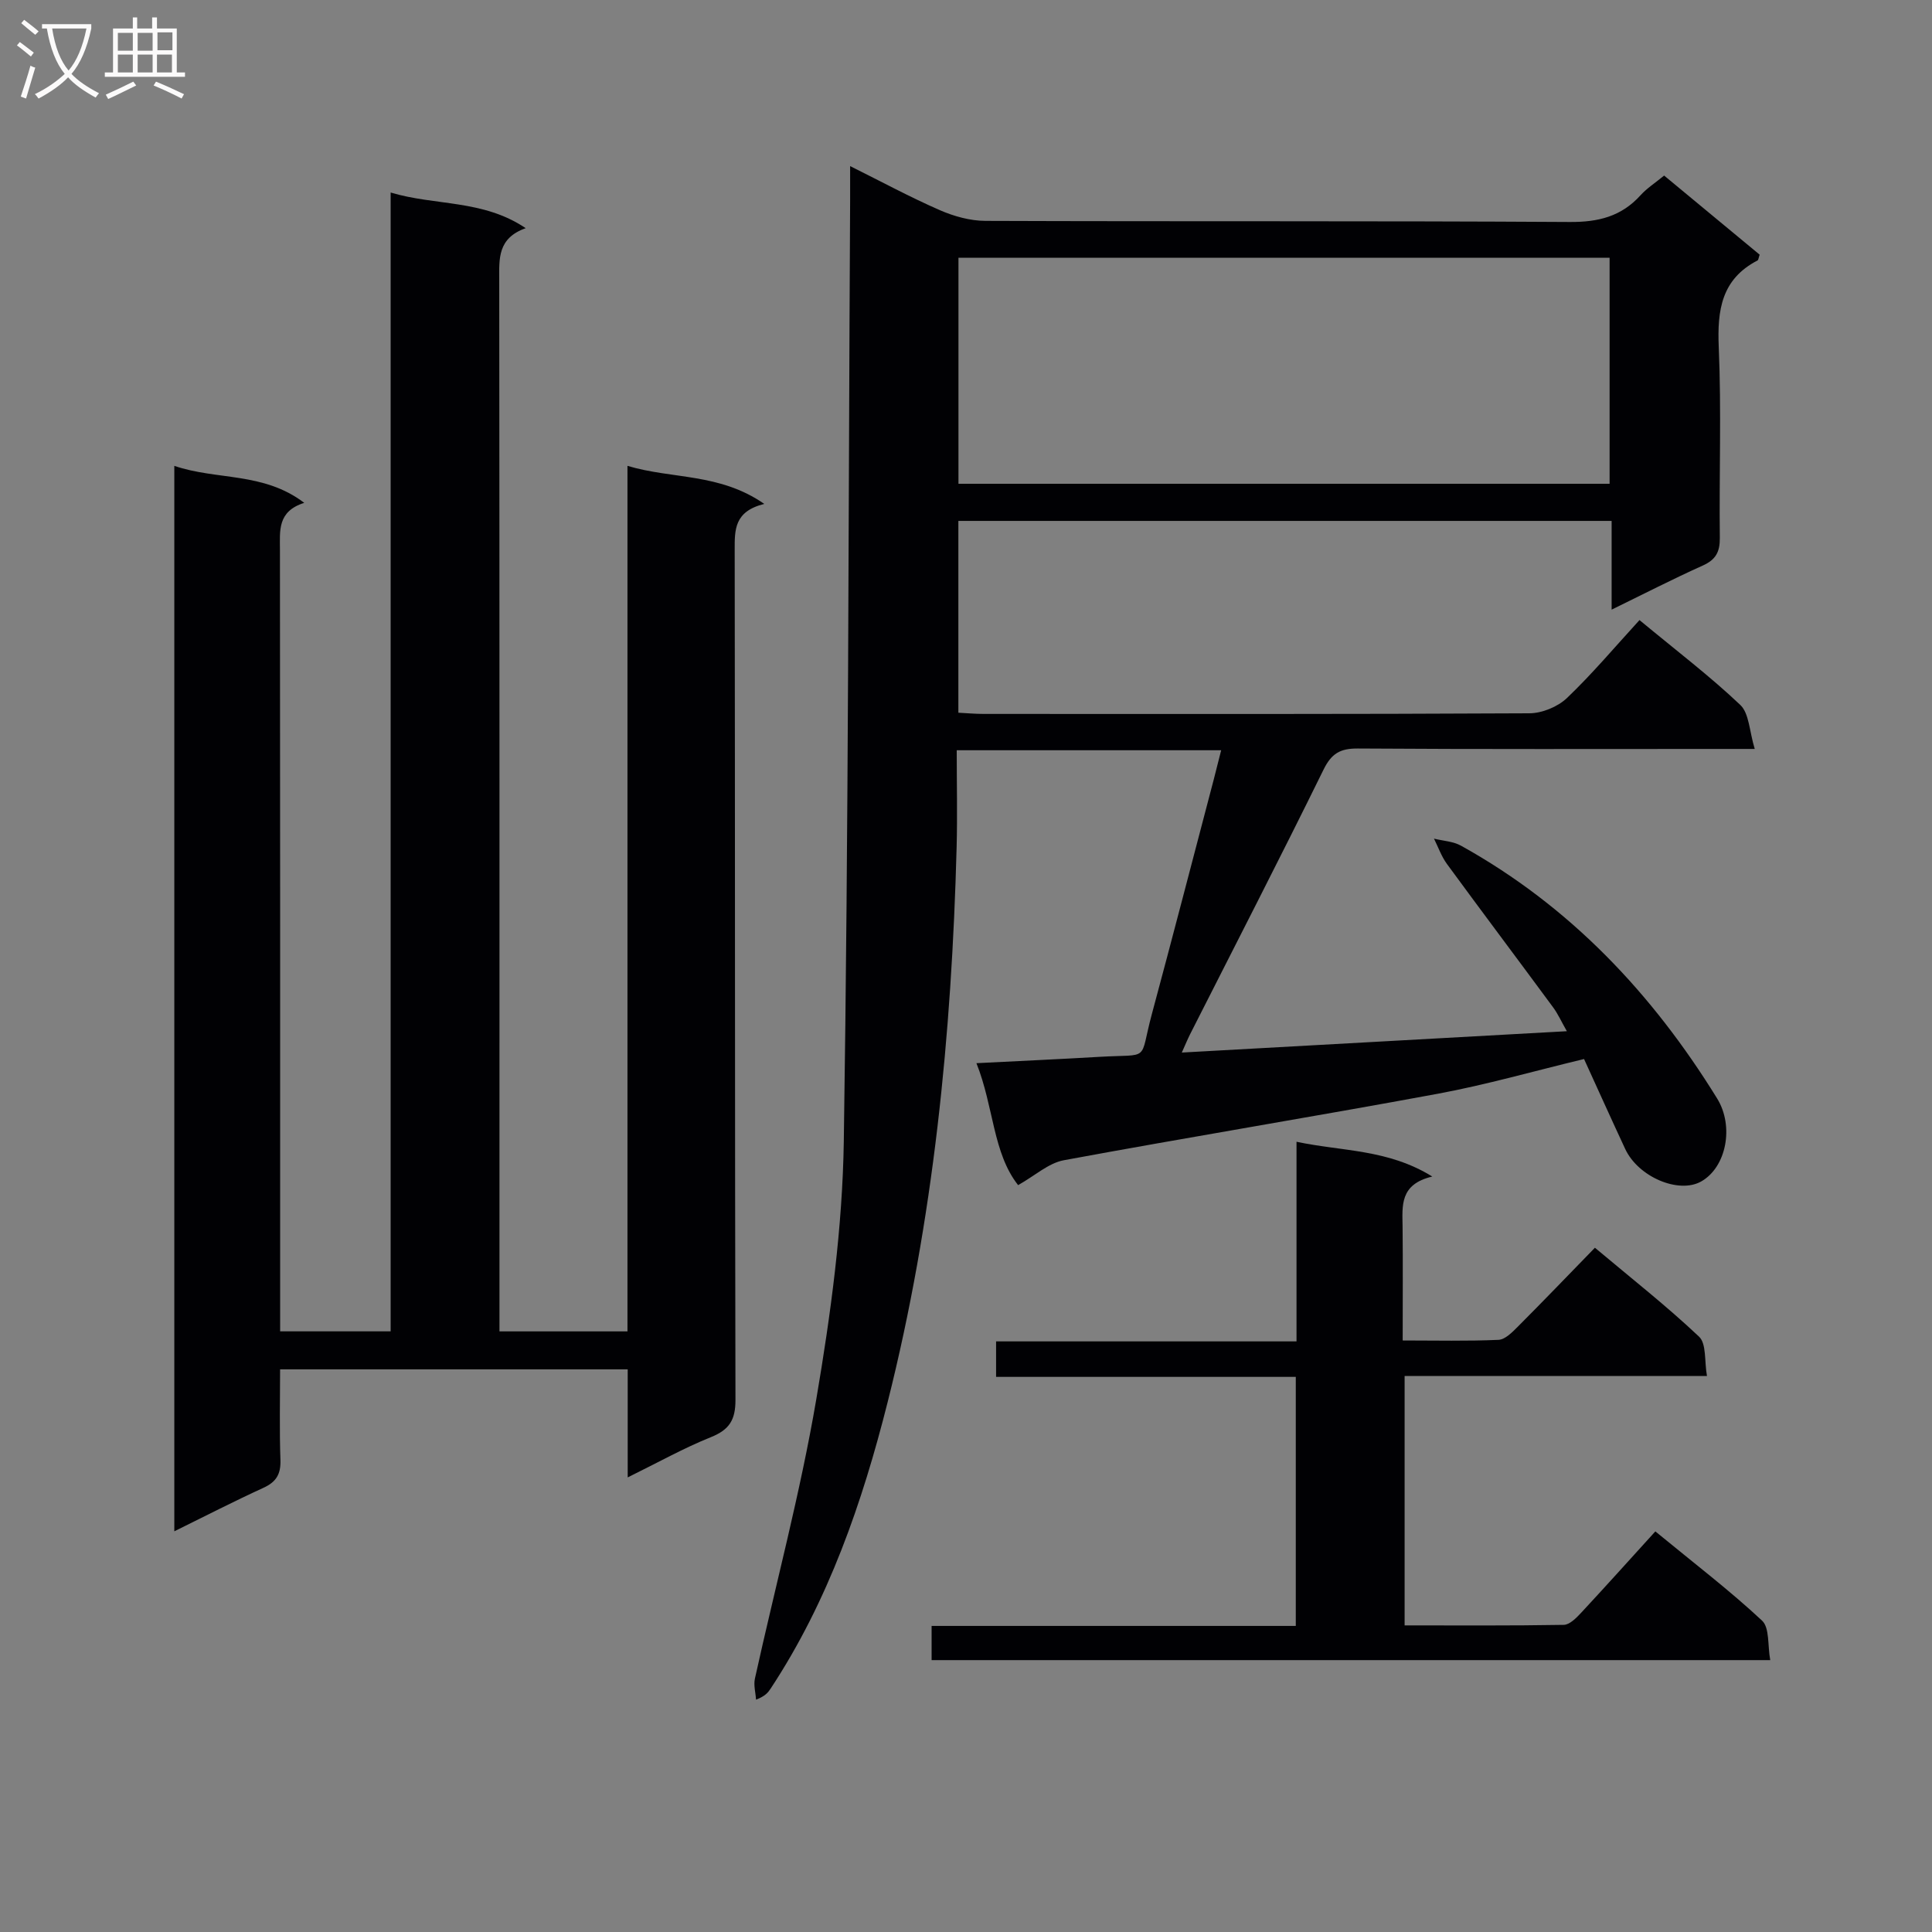 <svg enable-background="new 0 0 400 400" viewBox="0 0 400 400" xmlns="http://www.w3.org/2000/svg"><rect x="0" y="0" width="400" height="400" fill="#808080" stroke="none"/><g fill="#010104"><path d="m210.79 245.37c-5.25-6.66-5.01-16.17-8.63-25.25 9.02-.46 17.22-.83 25.42-1.31 10.82-.63 8.2 1.18 10.89-8.82 4.36-16.17 8.55-32.39 12.82-48.59.5-1.91.97-3.82 1.54-6.07-18.24 0-36.13 0-54.75 0 0 6.82.15 13.44-.02 20.05-1.02 38.78-4.79 77.28-14.29 114.94-5.24 20.77-12.24 41.1-24.2 59.26-.53.81-1.12 1.58-3.04 2.32-.09-1.46-.54-3-.23-4.38 4.25-19.27 9.39-38.38 12.7-57.8 3-17.64 5.43-35.59 5.7-53.44.98-64.95.95-129.93 1.31-194.89.01-1.99 0-3.98 0-7 6.56 3.26 12.45 6.45 18.57 9.12 2.93 1.28 6.29 2.21 9.45 2.22 40.32.15 80.65-.02 120.97.23 5.91.04 10.68-1.14 14.65-5.53 1.32-1.46 3.04-2.56 4.89-4.08 6.66 5.52 13.26 10.99 19.78 16.38-.23.64-.25 1.1-.45 1.2-7.46 3.87-8.35 10.27-8.02 17.95.56 13.14.07 26.32.22 39.48.03 2.92-.84 4.52-3.53 5.73-6.16 2.77-12.17 5.86-18.87 9.13 0-6.42 0-12.18 0-18.37-45.31 0-90.15 0-135.25 0v39.71c1.74.09 3.49.25 5.24.25 37.66.01 75.32.07 112.97-.13 2.64-.01 5.87-1.34 7.78-3.15 5.28-5.04 10.01-10.67 15.03-16.15 7.74 6.41 14.63 11.65 20.87 17.57 1.85 1.76 1.87 5.45 2.99 9.11-3.11 0-4.9 0-6.69 0-25.16 0-50.32.08-75.48-.09-3.65-.02-5.45 1-7.12 4.4-9.02 18.36-18.39 36.54-27.63 54.79-.5.99-.92 2.03-1.7 3.76 26.75-1.48 52.84-2.93 79.72-4.42-1.12-1.96-1.83-3.57-2.86-4.96-7.3-9.91-14.7-19.74-21.97-29.67-1.14-1.56-1.8-3.48-2.68-5.24 1.89.47 3.99.56 5.63 1.48 22.52 12.51 39.58 30.58 53 52.33 3.54 5.74 1.92 14.22-3.31 17.17-4.64 2.62-13.02-.92-15.73-6.73-2.87-6.16-5.66-12.36-8.52-18.62-10.4 2.5-20.25 5.33-30.28 7.19-25.78 4.77-51.67 9-77.45 13.77-3.15.59-5.94 3.18-9.44 5.15zm122.46-192c-45.08 0-89.81 0-134.81 0v46.79h134.81c0-15.86 0-31.28 0-46.79z"/><path d="m158.24 104.33c-6.23 1.54-6.14 5.34-6.13 9.54.09 58.65.02 117.3.16 175.95.01 4.16-1.26 6.19-5.09 7.73-5.65 2.27-11.01 5.28-17.22 8.33 0-7.91 0-14.98 0-22.37-24.06 0-47.63 0-71.97 0 0 6.24-.15 12.5.07 18.74.1 2.91-.83 4.55-3.49 5.77-6.13 2.81-12.13 5.89-18.48 9.02 0-73.64 0-146.7 0-220.59 8.84 3.02 18.45 1.22 26.9 7.66-5.61 1.77-5.03 5.81-5.03 9.77.06 51.82.04 103.64.04 155.46v6.3h22.88c0-78.52 0-156.91 0-235.78 9.31 2.79 19.07 1.4 27.96 7.38-5.84 2.08-5.49 6.31-5.48 10.69.07 70.32.05 140.63.05 210.95v6.77h26.5c0-59.57 0-118.98 0-179.2 9.34 2.8 19.03 1.43 28.33 7.88z"/><path d="m268.28 336.63c0-17.7 0-34.47 0-51.56-20.76 0-41.21 0-62.05 0 0-2.51 0-4.69 0-7.35h62.2c0-13.8 0-27.16 0-41.33 9.61 2.03 18.87 1.5 28.11 7.2-6.8 1.6-6.2 6.08-6.15 10.42.08 7.62.02 15.25.02 23.52 6.97 0 13.41.16 19.84-.13 1.37-.06 2.84-1.57 3.97-2.7 5.29-5.3 10.47-10.7 15.99-16.37 7.51 6.31 14.83 12.05 21.56 18.41 1.56 1.47 1.09 5.07 1.64 8.15-21.3 0-41.75 0-62.6 0v51.63c11.07 0 22.01.08 32.94-.11 1.21-.02 2.58-1.4 3.55-2.44 5.11-5.49 10.11-11.07 15.42-16.91 8.19 6.73 15.45 12.27 22.09 18.47 1.59 1.48 1.14 5.14 1.7 8.18-58.33 0-115.89 0-173.63 0 0-2.35 0-4.43 0-7.08z"/></g><path d="m6.4 11.7c-1-.8-1.9-1.6-2.9-2.3l.6-.7c.9.7 1.9 1.4 2.9 2.2zm-2.1 8.3c.7-2.1 1.4-4.2 2-6.4.2.1.6.3 1 .4-.7 2.3-1.3 4.4-1.9 6.4zm3-12.8c-1.1-.9-2.1-1.7-2.9-2.4l.6-.7c1 .8 2 1.5 3 2.4zm1.4-1.3v-.9h10.2v.9c-.9 4.2-2.3 7.3-4.1 9.4 1.3 1.4 3.2 2.7 5.7 4-.2.2-.4.5-.7.9-2.5-1.4-4.4-2.7-5.7-4.2-1.4 1.5-3.5 3-6.1 4.4 0 0 0 0-.1-.1-.3-.4-.5-.7-.7-.8 2.7-1.3 4.7-2.8 6.2-4.2-1.8-2.2-3-5.3-3.7-9.4zm9.2 0h-7.1c.6 3.8 1.7 6.7 3.4 8.7 1.7-2 2.9-4.8 3.7-8.7z" fill="#fbfafa"/><path d="m31.6 3.6h.9v2.3h4.1v9.1h1.7v.9h-16.6v-.9h1.7v-9.1h4.1v-2.3h.9v2.3h3.1v-2.3zm-4 13.3.6.8c-1.9.9-3.8 1.9-5.8 2.8-.2-.3-.3-.6-.5-.9 2-.9 3.9-1.8 5.7-2.7zm-3.2-10.1v3.7h3.1v-3.7zm0 4.5v3.7h3.1v-3.7zm4.1-4.5v3.7h3.1v-3.7zm0 4.5v3.7h3.1v-3.7zm9.1 9.1c-2.1-1.1-4.1-2-5.8-2.7l.5-.8c2.2.9 4.1 1.8 5.8 2.6zm-1.9-13.7h-3.1v3.7h3.1v-3.6zm-3.2 4.6v3.7h3.1v-3.7z" fill="#fbfafa"/></svg>
